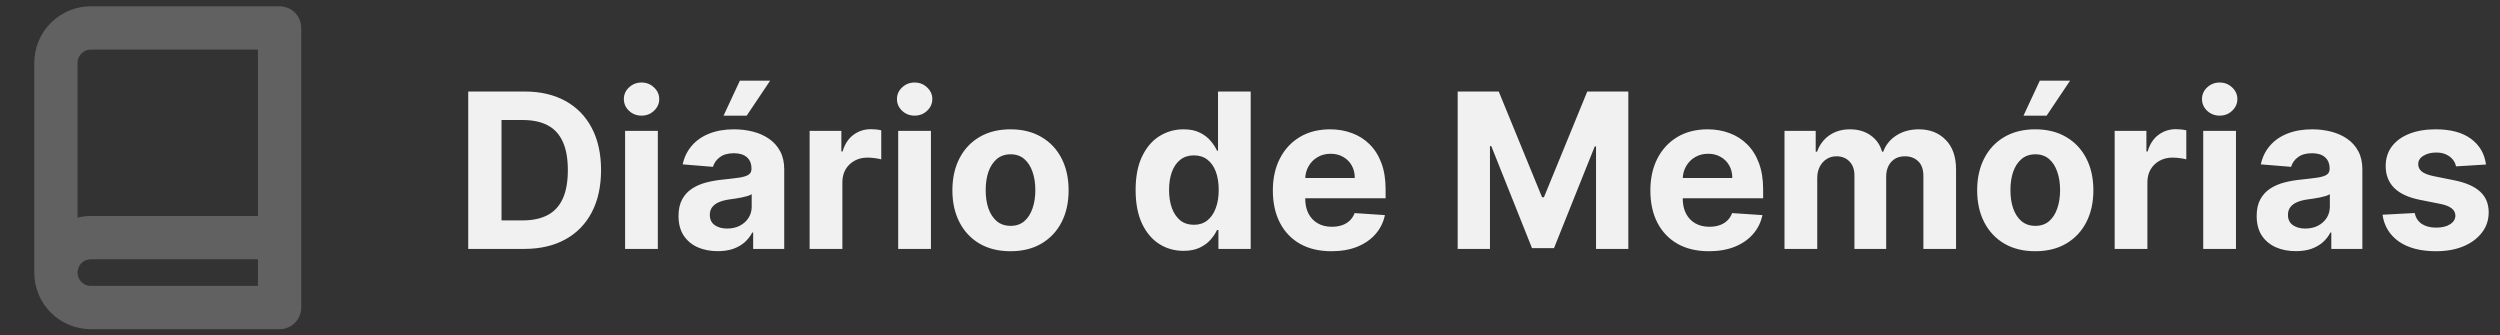 <svg width="231" height="31" viewBox="0 0 231 31" fill="none" xmlns="http://www.w3.org/2000/svg">
<rect x="0" y="0" width="231" height="31" fill="#333333" stroke="none"/>
<path d="M48.42 23H43.264V8.455H48.463C49.926 8.455 51.186 8.746 52.242 9.328C53.297 9.906 54.109 10.737 54.678 11.821C55.251 12.905 55.537 14.203 55.537 15.713C55.537 17.228 55.251 18.53 54.678 19.619C54.109 20.708 53.293 21.544 52.227 22.126C51.167 22.709 49.898 23 48.42 23ZM46.34 20.365H48.293C49.202 20.365 49.966 20.204 50.587 19.882C51.212 19.555 51.68 19.051 51.993 18.369C52.31 17.683 52.469 16.797 52.469 15.713C52.469 14.638 52.31 13.76 51.993 13.078C51.68 12.396 51.214 11.894 50.594 11.572C49.974 11.251 49.209 11.089 48.3 11.089H46.34V20.365ZM57.758 23V12.091H60.784V23H57.758ZM59.278 10.685C58.828 10.685 58.442 10.536 58.12 10.237C57.803 9.934 57.645 9.572 57.645 9.151C57.645 8.734 57.803 8.376 58.12 8.078C58.442 7.775 58.828 7.624 59.278 7.624C59.728 7.624 60.111 7.775 60.429 8.078C60.751 8.376 60.912 8.734 60.912 9.151C60.912 9.572 60.751 9.934 60.429 10.237C60.111 10.536 59.728 10.685 59.278 10.685ZM66.318 23.206C65.622 23.206 65.002 23.085 64.457 22.844C63.913 22.598 63.482 22.235 63.165 21.757C62.852 21.274 62.696 20.673 62.696 19.953C62.696 19.347 62.807 18.838 63.03 18.426C63.252 18.014 63.555 17.683 63.939 17.432C64.322 17.181 64.758 16.991 65.246 16.864C65.738 16.736 66.254 16.646 66.794 16.594C67.428 16.527 67.94 16.466 68.328 16.409C68.716 16.348 68.998 16.258 69.173 16.139C69.349 16.021 69.436 15.846 69.436 15.614V15.571C69.436 15.121 69.294 14.773 69.01 14.527C68.731 14.281 68.333 14.158 67.817 14.158C67.272 14.158 66.839 14.278 66.517 14.52C66.195 14.757 65.982 15.055 65.878 15.415L63.08 15.188C63.222 14.525 63.501 13.952 63.918 13.469C64.334 12.981 64.872 12.607 65.53 12.347C66.193 12.081 66.96 11.949 67.831 11.949C68.437 11.949 69.017 12.02 69.571 12.162C70.13 12.304 70.624 12.524 71.055 12.822C71.491 13.121 71.834 13.504 72.085 13.973C72.336 14.437 72.462 14.993 72.462 15.642V23H69.592V21.487H69.507C69.332 21.828 69.097 22.129 68.804 22.389C68.51 22.645 68.158 22.846 67.746 22.993C67.334 23.135 66.858 23.206 66.318 23.206ZM67.185 21.118C67.63 21.118 68.023 21.03 68.364 20.855C68.704 20.675 68.972 20.434 69.166 20.131C69.36 19.828 69.457 19.484 69.457 19.101V17.943C69.363 18.005 69.233 18.062 69.067 18.114C68.906 18.161 68.724 18.206 68.52 18.249C68.316 18.287 68.113 18.322 67.909 18.355C67.706 18.384 67.521 18.41 67.355 18.433C67 18.485 66.69 18.568 66.425 18.682C66.16 18.796 65.954 18.949 65.807 19.143C65.66 19.333 65.587 19.57 65.587 19.854C65.587 20.266 65.736 20.581 66.034 20.798C66.337 21.011 66.721 21.118 67.185 21.118ZM66.858 10.685L68.364 7.453H71.162L68.996 10.685H66.858ZM74.809 23V12.091H77.742V13.994H77.856C78.055 13.317 78.388 12.806 78.857 12.46C79.326 12.11 79.866 11.935 80.477 11.935C80.628 11.935 80.791 11.944 80.967 11.963C81.142 11.982 81.296 12.008 81.428 12.041V14.726C81.286 14.683 81.09 14.645 80.839 14.612C80.588 14.579 80.358 14.562 80.15 14.562C79.705 14.562 79.307 14.66 78.957 14.854C78.611 15.043 78.336 15.308 78.133 15.649C77.934 15.99 77.835 16.383 77.835 16.828V23H74.809ZM82.993 23V12.091H86.018V23H82.993ZM84.512 10.685C84.063 10.685 83.677 10.536 83.355 10.237C83.037 9.934 82.879 9.572 82.879 9.151C82.879 8.734 83.037 8.376 83.355 8.078C83.677 7.775 84.063 7.624 84.512 7.624C84.962 7.624 85.346 7.775 85.663 8.078C85.985 8.376 86.146 8.734 86.146 9.151C86.146 9.572 85.985 9.934 85.663 10.237C85.346 10.536 84.962 10.685 84.512 10.685ZM93.371 23.213C92.267 23.213 91.313 22.979 90.508 22.51C89.708 22.037 89.09 21.378 88.655 20.535C88.219 19.688 88.001 18.706 88.001 17.588C88.001 16.461 88.219 15.476 88.655 14.633C89.09 13.786 89.708 13.128 90.508 12.659C91.313 12.186 92.267 11.949 93.371 11.949C94.474 11.949 95.426 12.186 96.226 12.659C97.031 13.128 97.651 13.786 98.087 14.633C98.522 15.476 98.74 16.461 98.74 17.588C98.74 18.706 98.522 19.688 98.087 20.535C97.651 21.378 97.031 22.037 96.226 22.51C95.426 22.979 94.474 23.213 93.371 23.213ZM93.385 20.869C93.887 20.869 94.306 20.727 94.642 20.443C94.978 20.154 95.231 19.761 95.402 19.264C95.577 18.767 95.665 18.201 95.665 17.567C95.665 16.932 95.577 16.366 95.402 15.869C95.231 15.372 94.978 14.979 94.642 14.69C94.306 14.402 93.887 14.257 93.385 14.257C92.878 14.257 92.452 14.402 92.106 14.69C91.766 14.979 91.508 15.372 91.332 15.869C91.162 16.366 91.077 16.932 91.077 17.567C91.077 18.201 91.162 18.767 91.332 19.264C91.508 19.761 91.766 20.154 92.106 20.443C92.452 20.727 92.878 20.869 93.385 20.869ZM109.356 23.178C108.528 23.178 107.777 22.965 107.105 22.538C106.437 22.108 105.907 21.475 105.514 20.642C105.126 19.804 104.931 18.776 104.931 17.56C104.931 16.31 105.133 15.27 105.535 14.442C105.938 13.608 106.473 12.986 107.14 12.574C107.813 12.157 108.549 11.949 109.349 11.949C109.96 11.949 110.469 12.053 110.876 12.261C111.288 12.465 111.619 12.721 111.87 13.028C112.126 13.331 112.32 13.63 112.453 13.923H112.545V8.455H115.564V23H112.581V21.253H112.453C112.311 21.556 112.109 21.857 111.849 22.155C111.593 22.448 111.26 22.692 110.848 22.886C110.44 23.081 109.943 23.178 109.356 23.178ZM110.315 20.77C110.803 20.77 111.215 20.637 111.551 20.372C111.892 20.102 112.152 19.726 112.332 19.243C112.517 18.76 112.609 18.194 112.609 17.546C112.609 16.897 112.519 16.333 112.339 15.855C112.159 15.377 111.899 15.008 111.558 14.747C111.217 14.487 110.803 14.357 110.315 14.357C109.818 14.357 109.399 14.492 109.058 14.761C108.717 15.031 108.459 15.405 108.284 15.883C108.109 16.362 108.021 16.916 108.021 17.546C108.021 18.18 108.109 18.741 108.284 19.229C108.464 19.712 108.722 20.09 109.058 20.365C109.399 20.635 109.818 20.77 110.315 20.77ZM123.023 23.213C121.901 23.213 120.935 22.986 120.125 22.531C119.32 22.072 118.7 21.423 118.264 20.585C117.829 19.742 117.611 18.746 117.611 17.595C117.611 16.473 117.829 15.488 118.264 14.641C118.7 13.793 119.313 13.133 120.104 12.659C120.899 12.186 121.832 11.949 122.902 11.949C123.622 11.949 124.292 12.065 124.912 12.297C125.537 12.524 126.081 12.867 126.545 13.327C127.014 13.786 127.379 14.364 127.639 15.06C127.9 15.751 128.03 16.561 128.03 17.489V18.32H118.818V16.445H125.182C125.182 16.009 125.087 15.623 124.898 15.287C124.708 14.951 124.446 14.688 124.109 14.499C123.778 14.305 123.392 14.207 122.952 14.207C122.492 14.207 122.085 14.314 121.73 14.527C121.38 14.735 121.105 15.017 120.906 15.372C120.707 15.723 120.606 16.113 120.601 16.544V18.327C120.601 18.866 120.7 19.333 120.899 19.726C121.103 20.119 121.389 20.422 121.759 20.635C122.128 20.848 122.566 20.954 123.072 20.954C123.409 20.954 123.716 20.907 123.996 20.812C124.275 20.718 124.514 20.576 124.713 20.386C124.912 20.197 125.063 19.965 125.168 19.69L127.966 19.875C127.824 20.547 127.533 21.134 127.092 21.636C126.657 22.134 126.093 22.522 125.402 22.801C124.715 23.076 123.922 23.213 123.023 23.213ZM134.69 8.455H138.483L142.488 18.227H142.659L146.664 8.455H150.457V23H147.474V13.533H147.353L143.589 22.929H141.558L137.794 13.497H137.673V23H134.69V8.455ZM157.906 23.213C156.783 23.213 155.817 22.986 155.008 22.531C154.203 22.072 153.583 21.423 153.147 20.585C152.711 19.742 152.494 18.746 152.494 17.595C152.494 16.473 152.711 15.488 153.147 14.641C153.583 13.793 154.196 13.133 154.987 12.659C155.782 12.186 156.715 11.949 157.785 11.949C158.504 11.949 159.174 12.065 159.795 12.297C160.42 12.524 160.964 12.867 161.428 13.327C161.897 13.786 162.262 14.364 162.522 15.06C162.782 15.751 162.913 16.561 162.913 17.489V18.32H153.701V16.445H160.065C160.065 16.009 159.97 15.623 159.781 15.287C159.591 14.951 159.328 14.688 158.992 14.499C158.661 14.305 158.275 14.207 157.835 14.207C157.375 14.207 156.968 14.314 156.613 14.527C156.263 14.735 155.988 15.017 155.789 15.372C155.59 15.723 155.488 16.113 155.484 16.544V18.327C155.484 18.866 155.583 19.333 155.782 19.726C155.986 20.119 156.272 20.422 156.641 20.635C157.011 20.848 157.449 20.954 157.955 20.954C158.291 20.954 158.599 20.907 158.879 20.812C159.158 20.718 159.397 20.576 159.596 20.386C159.795 20.197 159.946 19.965 160.05 19.69L162.849 19.875C162.707 20.547 162.415 21.134 161.975 21.636C161.54 22.134 160.976 22.522 160.285 22.801C159.598 23.076 158.805 23.213 157.906 23.213ZM164.887 23V12.091H167.771V14.016H167.898C168.126 13.376 168.504 12.872 169.035 12.503C169.565 12.133 170.2 11.949 170.938 11.949C171.686 11.949 172.323 12.136 172.849 12.51C173.374 12.879 173.725 13.381 173.9 14.016H174.013C174.236 13.391 174.638 12.891 175.221 12.517C175.808 12.138 176.502 11.949 177.302 11.949C178.32 11.949 179.146 12.273 179.781 12.922C180.42 13.566 180.739 14.48 180.739 15.663V23H177.721V16.26C177.721 15.654 177.56 15.199 177.238 14.896C176.916 14.593 176.513 14.442 176.031 14.442C175.481 14.442 175.053 14.617 174.745 14.967C174.437 15.313 174.283 15.77 174.283 16.338V23H171.35V16.196C171.35 15.661 171.196 15.235 170.888 14.918C170.585 14.6 170.185 14.442 169.688 14.442C169.352 14.442 169.049 14.527 168.779 14.697C168.514 14.863 168.303 15.098 168.147 15.401C167.991 15.699 167.913 16.049 167.913 16.452V23H164.887ZM188.058 23.213C186.955 23.213 186.001 22.979 185.196 22.51C184.396 22.037 183.778 21.378 183.342 20.535C182.907 19.688 182.689 18.706 182.689 17.588C182.689 16.461 182.907 15.476 183.342 14.633C183.778 13.786 184.396 13.128 185.196 12.659C186.001 12.186 186.955 11.949 188.058 11.949C189.161 11.949 190.113 12.186 190.913 12.659C191.718 13.128 192.339 13.786 192.774 14.633C193.21 15.476 193.428 16.461 193.428 17.588C193.428 18.706 193.21 19.688 192.774 20.535C192.339 21.378 191.718 22.037 190.913 22.51C190.113 22.979 189.161 23.213 188.058 23.213ZM188.072 20.869C188.574 20.869 188.993 20.727 189.33 20.443C189.666 20.154 189.919 19.761 190.089 19.264C190.265 18.767 190.352 18.201 190.352 17.567C190.352 16.932 190.265 16.366 190.089 15.869C189.919 15.372 189.666 14.979 189.33 14.69C188.993 14.402 188.574 14.257 188.072 14.257C187.566 14.257 187.14 14.402 186.794 14.69C186.453 14.979 186.195 15.372 186.02 15.869C185.849 16.366 185.764 16.932 185.764 17.567C185.764 18.201 185.849 18.767 186.02 19.264C186.195 19.761 186.453 20.154 186.794 20.443C187.14 20.727 187.566 20.869 188.072 20.869ZM186.972 10.685L188.477 7.453H191.276L189.109 10.685H186.972ZM195.395 23V12.091H198.328V13.994H198.442C198.641 13.317 198.974 12.806 199.443 12.46C199.912 12.11 200.452 11.935 201.062 11.935C201.214 11.935 201.377 11.944 201.553 11.963C201.728 11.982 201.882 12.008 202.014 12.041V14.726C201.872 14.683 201.676 14.645 201.425 14.612C201.174 14.579 200.944 14.562 200.736 14.562C200.291 14.562 199.893 14.66 199.543 14.854C199.197 15.043 198.922 15.308 198.719 15.649C198.52 15.99 198.42 16.383 198.42 16.828V23H195.395ZM203.578 23V12.091H206.604V23H203.578ZM205.098 10.685C204.649 10.685 204.263 10.536 203.941 10.237C203.623 9.934 203.465 9.572 203.465 9.151C203.465 8.734 203.623 8.376 203.941 8.078C204.263 7.775 204.649 7.624 205.098 7.624C205.548 7.624 205.932 7.775 206.249 8.078C206.571 8.376 206.732 8.734 206.732 9.151C206.732 9.572 206.571 9.934 206.249 10.237C205.932 10.536 205.548 10.685 205.098 10.685ZM212.138 23.206C211.442 23.206 210.822 23.085 210.278 22.844C209.733 22.598 209.302 22.235 208.985 21.757C208.673 21.274 208.516 20.673 208.516 19.953C208.516 19.347 208.628 18.838 208.85 18.426C209.073 18.014 209.376 17.683 209.759 17.432C210.143 17.181 210.578 16.991 211.066 16.864C211.558 16.736 212.075 16.646 212.614 16.594C213.249 16.527 213.76 16.466 214.148 16.409C214.537 16.348 214.818 16.258 214.994 16.139C215.169 16.021 215.256 15.846 215.256 15.614V15.571C215.256 15.121 215.114 14.773 214.83 14.527C214.551 14.281 214.153 14.158 213.637 14.158C213.093 14.158 212.659 14.278 212.337 14.52C212.015 14.757 211.802 15.055 211.698 15.415L208.9 15.188C209.042 14.525 209.321 13.952 209.738 13.469C210.155 12.981 210.692 12.607 211.35 12.347C212.013 12.081 212.78 11.949 213.651 11.949C214.257 11.949 214.837 12.02 215.391 12.162C215.95 12.304 216.445 12.524 216.876 12.822C217.311 13.121 217.655 13.504 217.906 13.973C218.156 14.437 218.282 14.993 218.282 15.642V23H215.413V21.487H215.327C215.152 21.828 214.918 22.129 214.624 22.389C214.331 22.645 213.978 22.846 213.566 22.993C213.154 23.135 212.678 23.206 212.138 23.206ZM213.005 21.118C213.45 21.118 213.843 21.03 214.184 20.855C214.525 20.675 214.792 20.434 214.987 20.131C215.181 19.828 215.278 19.484 215.278 19.101V17.943C215.183 18.005 215.053 18.062 214.887 18.114C214.726 18.161 214.544 18.206 214.34 18.249C214.137 18.287 213.933 18.322 213.729 18.355C213.526 18.384 213.341 18.41 213.175 18.433C212.82 18.485 212.51 18.568 212.245 18.682C211.98 18.796 211.774 18.949 211.627 19.143C211.48 19.333 211.407 19.57 211.407 19.854C211.407 20.266 211.556 20.581 211.854 20.798C212.157 21.011 212.541 21.118 213.005 21.118ZM229.706 15.202L226.936 15.372C226.889 15.135 226.787 14.922 226.631 14.733C226.474 14.539 226.268 14.385 226.013 14.271C225.762 14.153 225.461 14.094 225.111 14.094C224.642 14.094 224.247 14.193 223.925 14.392C223.603 14.586 223.442 14.847 223.442 15.173C223.442 15.434 223.546 15.654 223.754 15.834C223.963 16.014 224.32 16.158 224.827 16.267L226.801 16.665C227.862 16.883 228.652 17.233 229.173 17.716C229.694 18.199 229.955 18.833 229.955 19.619C229.955 20.334 229.744 20.962 229.322 21.501C228.906 22.041 228.333 22.463 227.604 22.766C226.879 23.064 226.044 23.213 225.097 23.213C223.652 23.213 222.502 22.912 221.645 22.311C220.793 21.705 220.293 20.881 220.146 19.84L223.122 19.683C223.212 20.124 223.43 20.46 223.776 20.692C224.121 20.919 224.564 21.033 225.104 21.033C225.634 21.033 226.06 20.931 226.382 20.727C226.709 20.519 226.875 20.251 226.879 19.925C226.875 19.65 226.759 19.425 226.531 19.25C226.304 19.07 225.954 18.933 225.48 18.838L223.591 18.462C222.526 18.249 221.732 17.879 221.212 17.354C220.696 16.828 220.438 16.158 220.438 15.344C220.438 14.643 220.627 14.039 221.006 13.533C221.389 13.026 221.927 12.635 222.618 12.361C223.314 12.086 224.128 11.949 225.061 11.949C226.439 11.949 227.523 12.24 228.314 12.822C229.109 13.405 229.573 14.198 229.706 15.202Z" fill="#F1F1F1"/>
<path d="M5.167 25.188C5.167 24.331 5.507 23.51 6.112 22.904C6.718 22.299 7.539 21.958 8.396 21.958H25.833M5.167 25.188C5.167 26.044 5.507 26.865 6.112 27.471C6.718 28.076 7.539 28.417 8.396 28.417H25.833V2.583H8.396C7.539 2.583 6.718 2.924 6.112 3.529C5.507 4.135 5.167 4.956 5.167 5.813V25.188Z" stroke="#616161" stroke-width="4" stroke-linecap="round" stroke-linejoin="round"/>
</svg>
